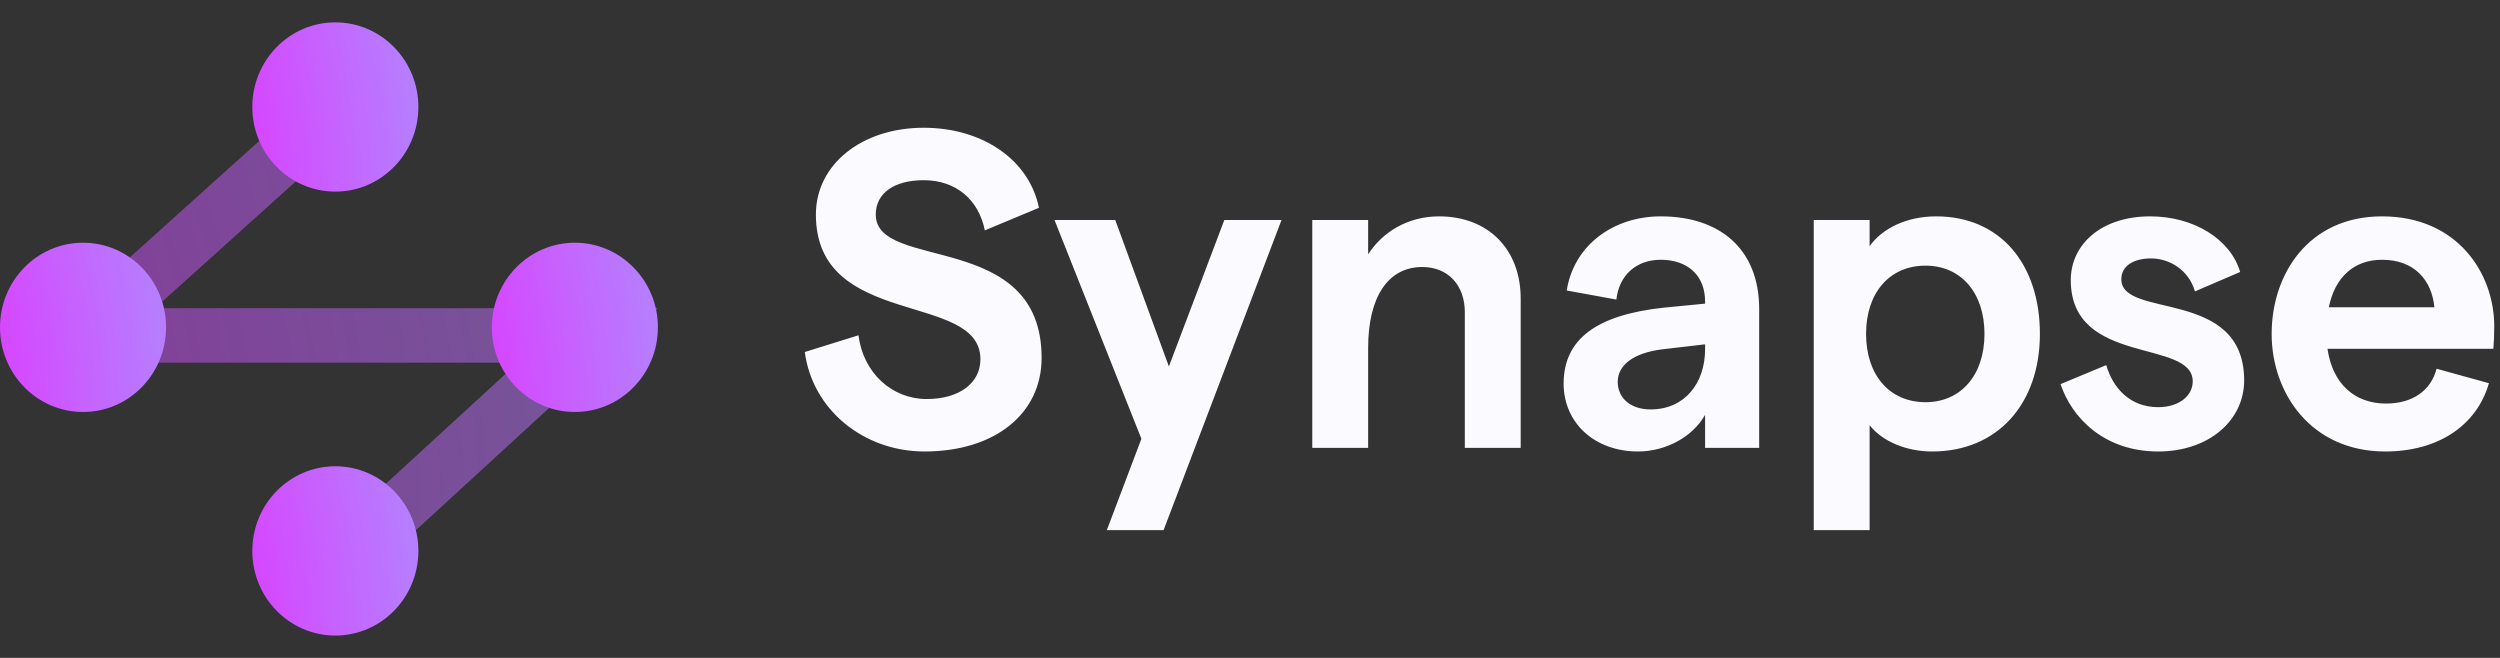<svg width="152" height="40" viewBox="0 0 152 40" fill="none" xmlns="http://www.w3.org/2000/svg">
<rect x="0" y="0" width="152" height="40" fill="#333333" stroke="none"/>
<path opacity="0.5" fill-rule="evenodd" clip-rule="evenodd" d="M19.457 5.243L21.679 7.705L9.419 18.737H40L21.691 35.534L19.445 33.094L31.481 22.051H0.777L19.457 5.243Z" fill="url(#paint0_radial_4046_67412)"/>
<path d="M20.388 11.65C23.177 11.65 25.437 9.347 25.437 6.505C25.437 3.663 23.177 1.359 20.388 1.359C17.6 1.359 15.34 3.663 15.34 6.505C15.34 9.347 17.6 11.65 20.388 11.65Z" fill="url(#paint1_radial_4046_67412)"/>
<path d="M5.049 25.049C7.837 25.049 10.097 22.745 10.097 19.903C10.097 17.061 7.837 14.757 5.049 14.757C2.26 14.757 0 17.061 0 19.903C0 22.745 2.26 25.049 5.049 25.049Z" fill="url(#paint2_radial_4046_67412)"/>
<path d="M20.388 38.641C23.177 38.641 25.437 36.337 25.437 33.495C25.437 30.653 23.177 28.349 20.388 28.349C17.6 28.349 15.34 30.653 15.34 33.495C15.34 36.337 17.6 38.641 20.388 38.641Z" fill="url(#paint3_radial_4046_67412)"/>
<path d="M34.952 25.049C37.74 25.049 40 22.745 40 19.903C40 17.061 37.74 14.757 34.952 14.757C32.163 14.757 29.903 17.061 29.903 19.903C29.903 22.745 32.163 25.049 34.952 25.049Z" fill="url(#paint4_radial_4046_67412)"/>
<path d="M56.212 27.45C60.472 27.45 63.33 25.168 63.33 21.759C63.33 13.952 53.246 16.536 53.246 13.045C53.246 11.753 54.351 10.956 56.158 10.956C58.126 10.956 59.501 12.138 59.878 14.007L63.168 12.633C62.575 9.719 59.744 7.767 56.158 7.767C52.437 7.767 49.606 9.966 49.606 13.045C49.606 20.027 59.609 17.691 59.609 21.842C59.609 23.299 58.315 24.261 56.346 24.261C54.243 24.261 52.491 22.694 52.194 20.385L48.932 21.402C49.39 24.893 52.491 27.45 56.212 27.45ZM74.439 13.375L71.069 22.282L67.807 13.375H64.113L69.397 26.68L67.294 32.233H70.746L77.917 13.375H74.439ZM79.786 27.23H83.183V21.155C83.183 18.048 84.397 16.234 86.473 16.234C88.063 16.234 89.061 17.361 89.061 18.983V27.23H92.458V18.158C92.458 15.134 90.463 13.155 87.497 13.155C85.583 13.155 84.046 14.117 83.183 15.464V13.375H79.786V27.23ZM100.973 13.155C98.088 13.155 95.688 14.914 95.257 17.663L98.276 18.213C98.438 16.729 99.49 15.794 100.973 15.794C102.617 15.794 103.669 16.756 103.669 18.323V18.461L101.134 18.708C97.09 19.148 95.068 20.605 95.068 23.326C95.068 25.69 96.928 27.45 99.597 27.45C101.269 27.45 102.914 26.57 103.669 25.223V27.23H106.958V18.79C106.958 15.107 104.531 13.155 100.973 13.155ZM100.352 24.893C99.112 24.893 98.357 24.178 98.357 23.216C98.357 22.227 99.274 21.457 101.08 21.237L103.669 20.935V21.237C103.669 23.271 102.455 24.893 100.352 24.893ZM110.276 32.233H113.673V25.855C114.455 26.845 115.911 27.45 117.475 27.45C121.465 27.45 124.026 24.536 124.026 20.302C124.026 16.069 121.627 13.155 117.717 13.155C115.911 13.155 114.428 13.897 113.673 14.969V13.375H110.276V32.233ZM117.07 24.453C114.886 24.453 113.457 22.804 113.457 20.302C113.457 17.801 114.886 16.151 117.07 16.151C119.227 16.151 120.656 17.801 120.656 20.302C120.656 22.804 119.227 24.453 117.07 24.453ZM131.214 27.45C134.342 27.45 136.445 25.526 136.445 23.134C136.445 17.471 128.976 19.423 128.976 16.976C128.976 16.179 129.704 15.712 130.783 15.712C131.888 15.712 133.074 16.399 133.452 17.718L136.202 16.536C135.609 14.53 133.371 13.155 130.729 13.155C127.763 13.155 125.903 14.859 125.903 17.031C125.903 22.282 133.317 20.577 133.317 23.189C133.317 24.069 132.481 24.756 131.214 24.756C129.515 24.756 128.464 23.601 128.06 22.199L125.282 23.354C125.957 25.388 127.925 27.45 131.214 27.45ZM151.65 19.835C151.65 16.619 149.413 13.155 144.829 13.155C140.327 13.155 138.116 16.701 138.116 20.302C138.116 23.904 140.515 27.45 145.018 27.45C148.199 27.45 150.572 25.91 151.327 23.299L148.145 22.419C147.795 23.766 146.663 24.536 145.072 24.536C143.131 24.536 141.81 23.299 141.513 21.209H151.597C151.624 20.935 151.65 20.33 151.65 19.835ZM141.594 18.68C141.971 16.811 143.158 15.794 144.829 15.794C146.797 15.794 147.849 17.031 148.011 18.68H141.594Z" fill="#FAFAFF"/>
<defs>
<radialGradient id="paint0_radial_4046_67412" cx="0" cy="0" r="1" gradientUnits="userSpaceOnUse" gradientTransform="translate(-46.14 34.9) scale(97.924 106.576)">
<stop stop-color="#FF00FF"/>
<stop offset="1" stop-color="#AC8FFF"/>
</radialGradient>
<radialGradient id="paint1_radial_4046_67412" cx="0" cy="0" r="1" gradientUnits="userSpaceOnUse" gradientTransform="translate(3.262 11.435) scale(25.208 36.208)">
<stop stop-color="#FF00FF"/>
<stop offset="1" stop-color="#AC8FFF"/>
</radialGradient>
<radialGradient id="paint2_radial_4046_67412" cx="0" cy="0" r="1" gradientUnits="userSpaceOnUse" gradientTransform="translate(-12.078 24.833) scale(25.208 36.208)">
<stop stop-color="#FF00FF"/>
<stop offset="1" stop-color="#AC8FFF"/>
</radialGradient>
<radialGradient id="paint3_radial_4046_67412" cx="0" cy="0" r="1" gradientUnits="userSpaceOnUse" gradientTransform="translate(3.262 38.425) scale(25.208 36.208)">
<stop stop-color="#FF00FF"/>
<stop offset="1" stop-color="#AC8FFF"/>
</radialGradient>
<radialGradient id="paint4_radial_4046_67412" cx="0" cy="0" r="1" gradientUnits="userSpaceOnUse" gradientTransform="translate(17.826 24.833) scale(25.208 36.208)">
<stop stop-color="#FF00FF"/>
<stop offset="1" stop-color="#AC8FFF"/>
</radialGradient>
</defs>
</svg>

